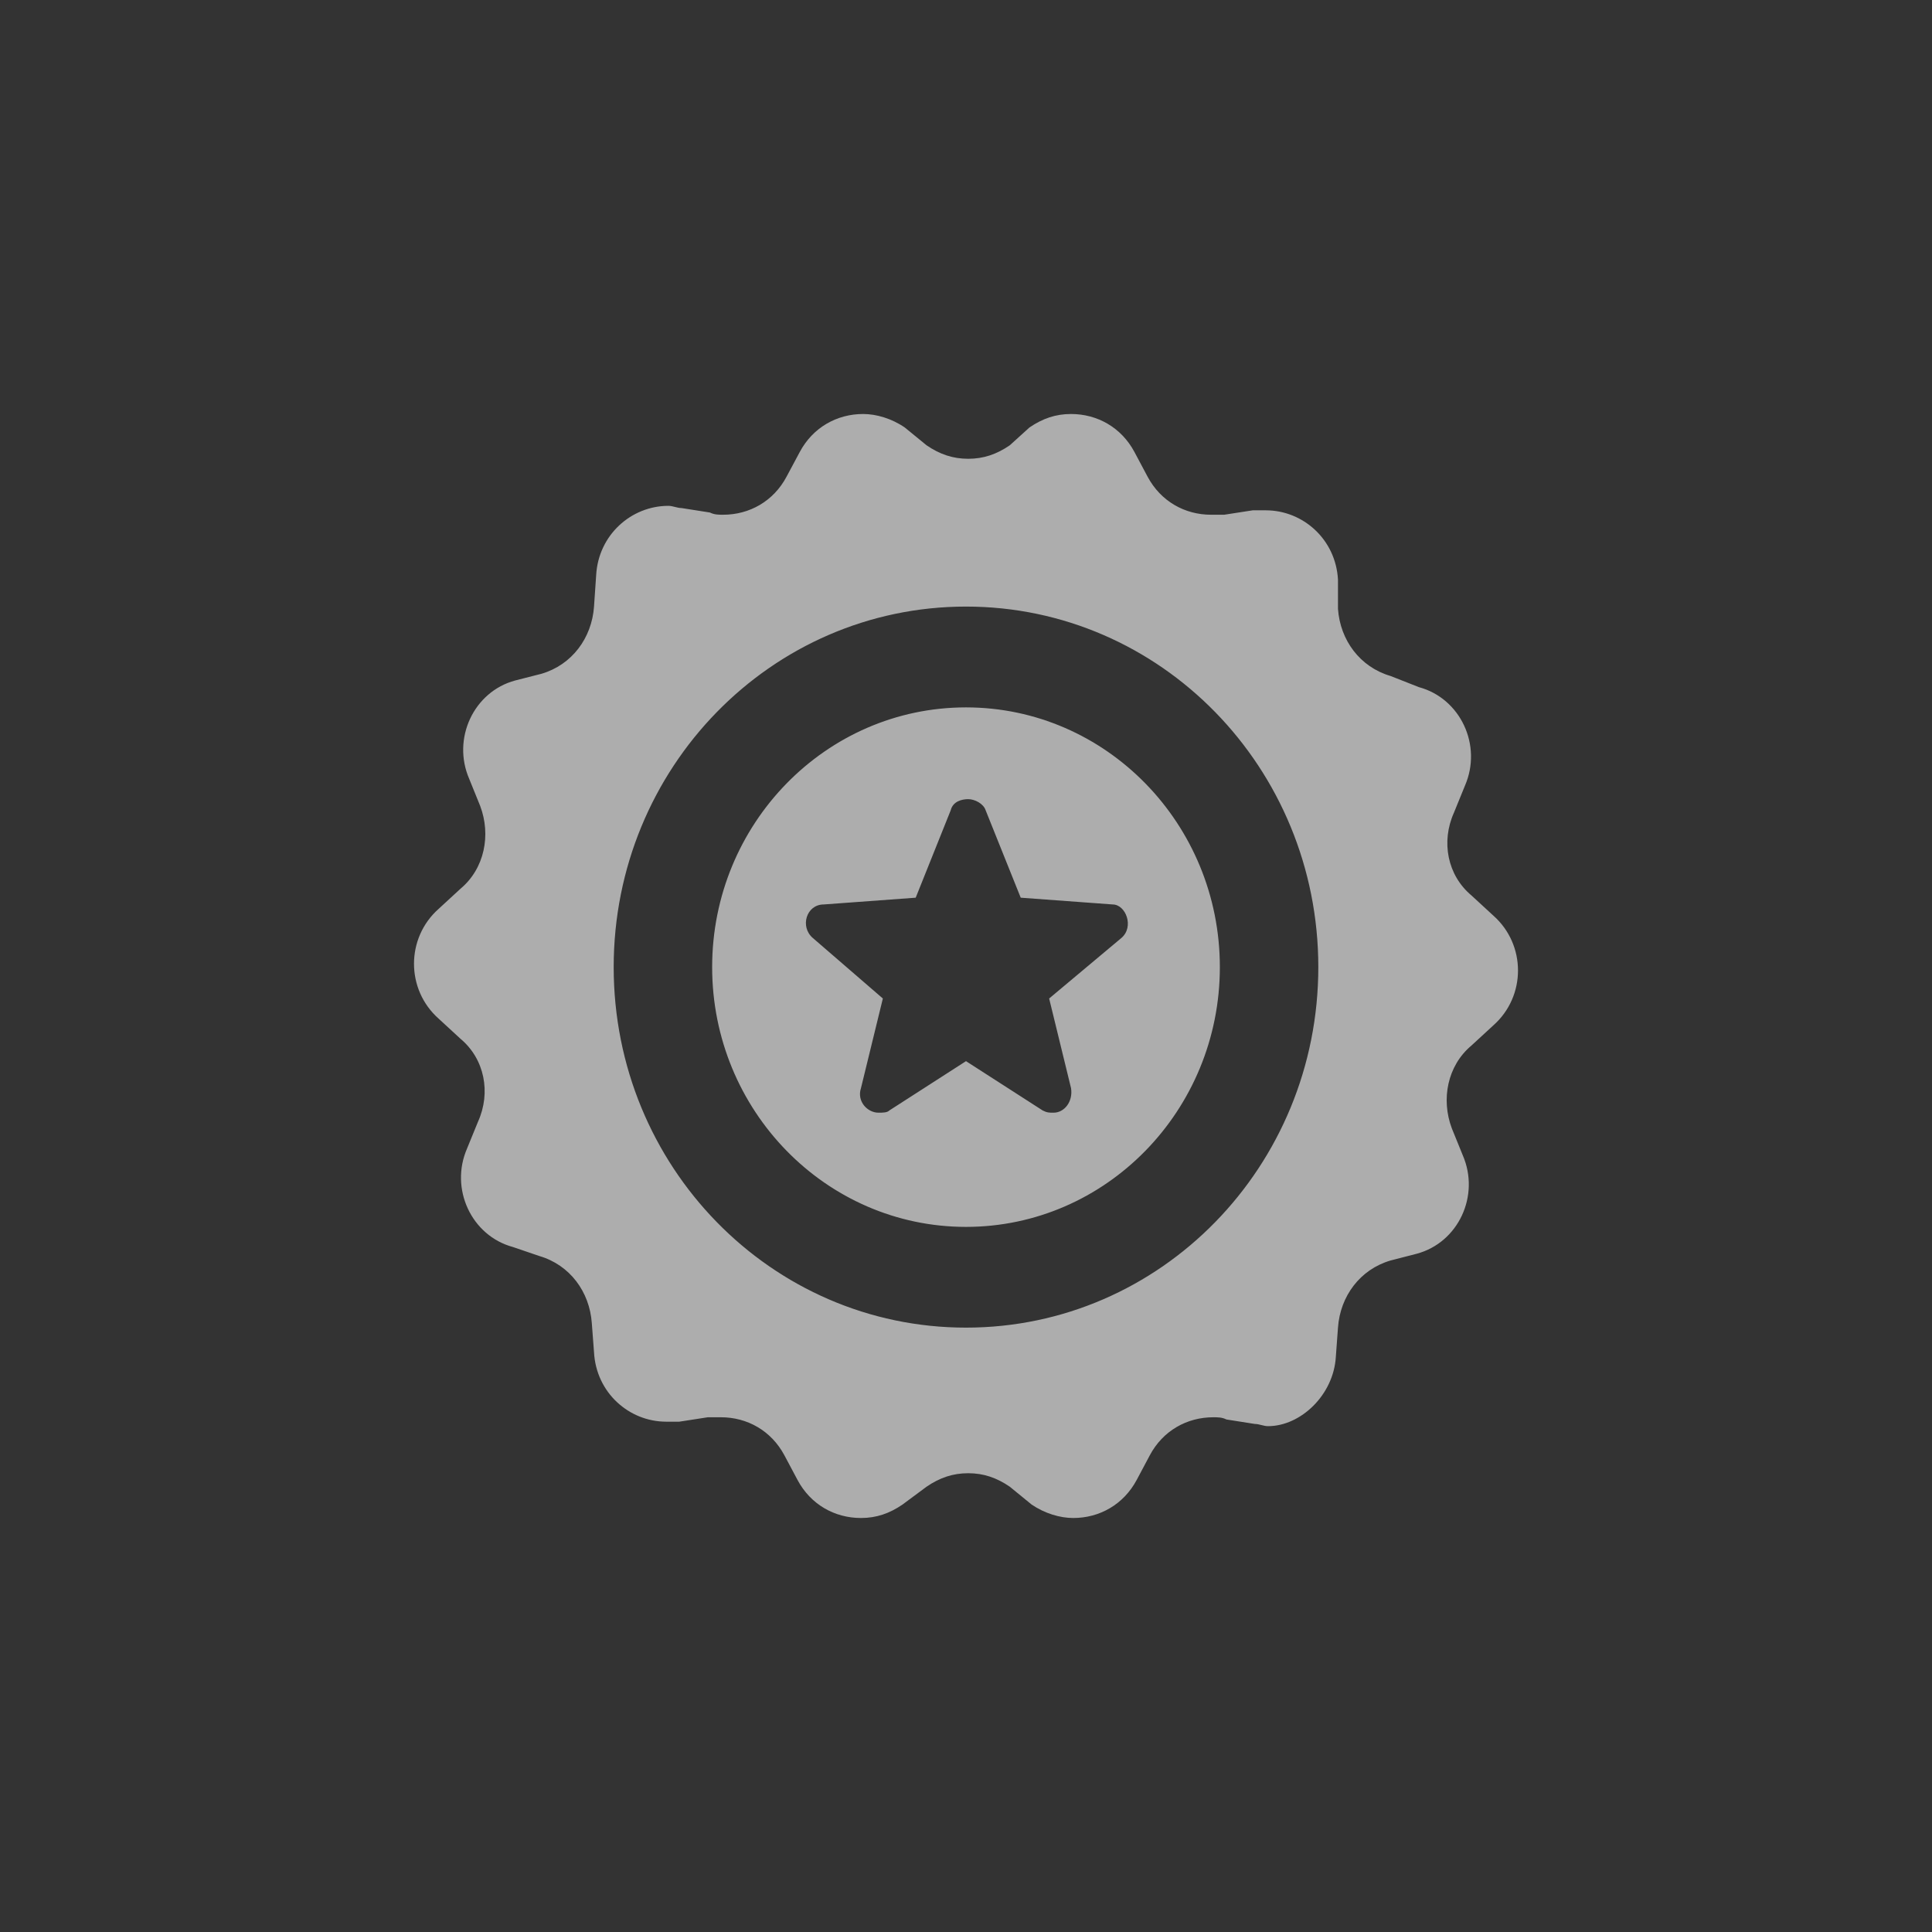 <?xml version="1.0" encoding="UTF-8"?>
<svg width="28px" height="28px" viewBox="0 0 28 28" version="1.1" xmlns="http://www.w3.org/2000/svg" xmlns:xlink="http://www.w3.org/1999/xlink">
    <rect x="0" y="0" width="28" height="28" fill="#333333" stroke="none"/>
    <!-- Generator: Sketch 52.5 (67469) - http://www.bohemiancoding.com/sketch -->
    <title>Icons/exclusive</title>
    <desc>Created with Sketch.</desc>
    <g id="Icons/exclusive" stroke="none" stroke-width="1" fill="none" fill-rule="evenodd">
        <rect id="Rectangle" fill="#D8D8D8" opacity="0" x="0" y="0" width="28" height="28"></rect>
        <path d="M14,10.252 C11.97,10.252 10.321,11.939 10.321,14.016 C10.321,16.093 11.97,17.781 14,17.781 C16.03,17.781 17.679,16.093 17.679,14.016 C17.679,11.939 16.03,10.252 14,10.252 Z M16.252,13.594 L15.205,14.471 L15.522,15.769 C15.554,15.963 15.427,16.126 15.269,16.126 C15.205,16.126 15.173,16.126 15.11,16.093 L14,15.379 L12.89,16.093 C12.858,16.126 12.795,16.126 12.731,16.126 C12.573,16.126 12.414,15.963 12.478,15.769 L12.795,14.471 L11.78,13.594 C11.59,13.432 11.685,13.108 11.939,13.108 L13.271,13.01 L13.778,11.744 C13.81,11.615 13.937,11.582 14.032,11.582 C14.127,11.582 14.254,11.647 14.285,11.744 L14.793,13.01 L16.125,13.108 C16.315,13.108 16.442,13.432 16.252,13.594 Z M19.36,19.663 L19.391,19.241 C19.423,18.787 19.709,18.398 20.153,18.268 L20.533,18.17 C21.136,18.008 21.453,17.327 21.199,16.742 L21.041,16.353 C20.882,15.931 20.977,15.444 21.326,15.152 L21.643,14.86 C22.119,14.438 22.119,13.692 21.643,13.27 L21.326,12.978 C20.977,12.686 20.882,12.199 21.072,11.777 L21.231,11.387 C21.485,10.803 21.167,10.122 20.565,9.959 L20.153,9.797 C19.709,9.667 19.423,9.278 19.391,8.824 L19.391,8.402 C19.36,7.817 18.884,7.396 18.345,7.396 C18.281,7.396 18.218,7.396 18.155,7.396 L17.742,7.46 C17.679,7.46 17.615,7.46 17.552,7.46 C17.171,7.46 16.823,7.266 16.632,6.909 L16.442,6.552 C16.252,6.195 15.903,6 15.522,6 C15.3,6 15.11,6.065 14.92,6.195 L14.634,6.454 C14.444,6.584 14.254,6.649 14.032,6.649 C13.81,6.649 13.619,6.584 13.429,6.454 L13.112,6.195 C12.922,6.065 12.7,6 12.509,6 C12.129,6 11.78,6.195 11.59,6.552 L11.399,6.909 C11.209,7.266 10.86,7.46 10.48,7.46 C10.416,7.46 10.353,7.46 10.289,7.428 L9.877,7.363 C9.814,7.363 9.75,7.331 9.687,7.331 C9.148,7.331 8.672,7.753 8.64,8.337 L8.609,8.791 C8.577,9.245 8.291,9.635 7.847,9.765 L7.467,9.862 C6.864,10.024 6.547,10.706 6.801,11.29 L6.959,11.68 C7.118,12.101 7.023,12.588 6.674,12.88 L6.357,13.172 C5.881,13.594 5.881,14.341 6.357,14.763 L6.674,15.055 C7.023,15.347 7.118,15.834 6.928,16.256 L6.769,16.645 C6.515,17.229 6.833,17.911 7.435,18.073 L7.816,18.203 C8.26,18.333 8.545,18.722 8.577,19.176 L8.609,19.598 C8.64,20.183 9.116,20.604 9.655,20.604 C9.719,20.604 9.782,20.604 9.845,20.604 L10.258,20.54 C10.321,20.54 10.385,20.54 10.448,20.54 C10.829,20.54 11.177,20.734 11.368,21.091 L11.558,21.448 C11.748,21.805 12.097,22 12.478,22 C12.7,22 12.89,21.935 13.08,21.805 L13.429,21.546 C13.619,21.416 13.81,21.351 14.032,21.351 C14.254,21.351 14.444,21.416 14.634,21.546 L14.951,21.805 C15.142,21.935 15.364,22 15.554,22 C15.935,22 16.283,21.805 16.474,21.448 L16.664,21.091 C16.854,20.734 17.203,20.54 17.584,20.54 C17.647,20.54 17.711,20.54 17.774,20.572 L18.186,20.637 C18.25,20.637 18.313,20.669 18.377,20.669 C18.852,20.669 19.328,20.215 19.36,19.663 Z M14,19.241 C11.177,19.241 8.894,16.905 8.894,14.016 C8.894,11.128 11.177,8.791 14,8.791 C16.823,8.791 19.106,11.128 19.106,14.016 C19.106,16.905 16.823,19.241 14,19.241 Z" id="Shape" fill="#FFFFFF" fill-rule="nonzero" opacity="0.6"></path>
    </g>
</svg>